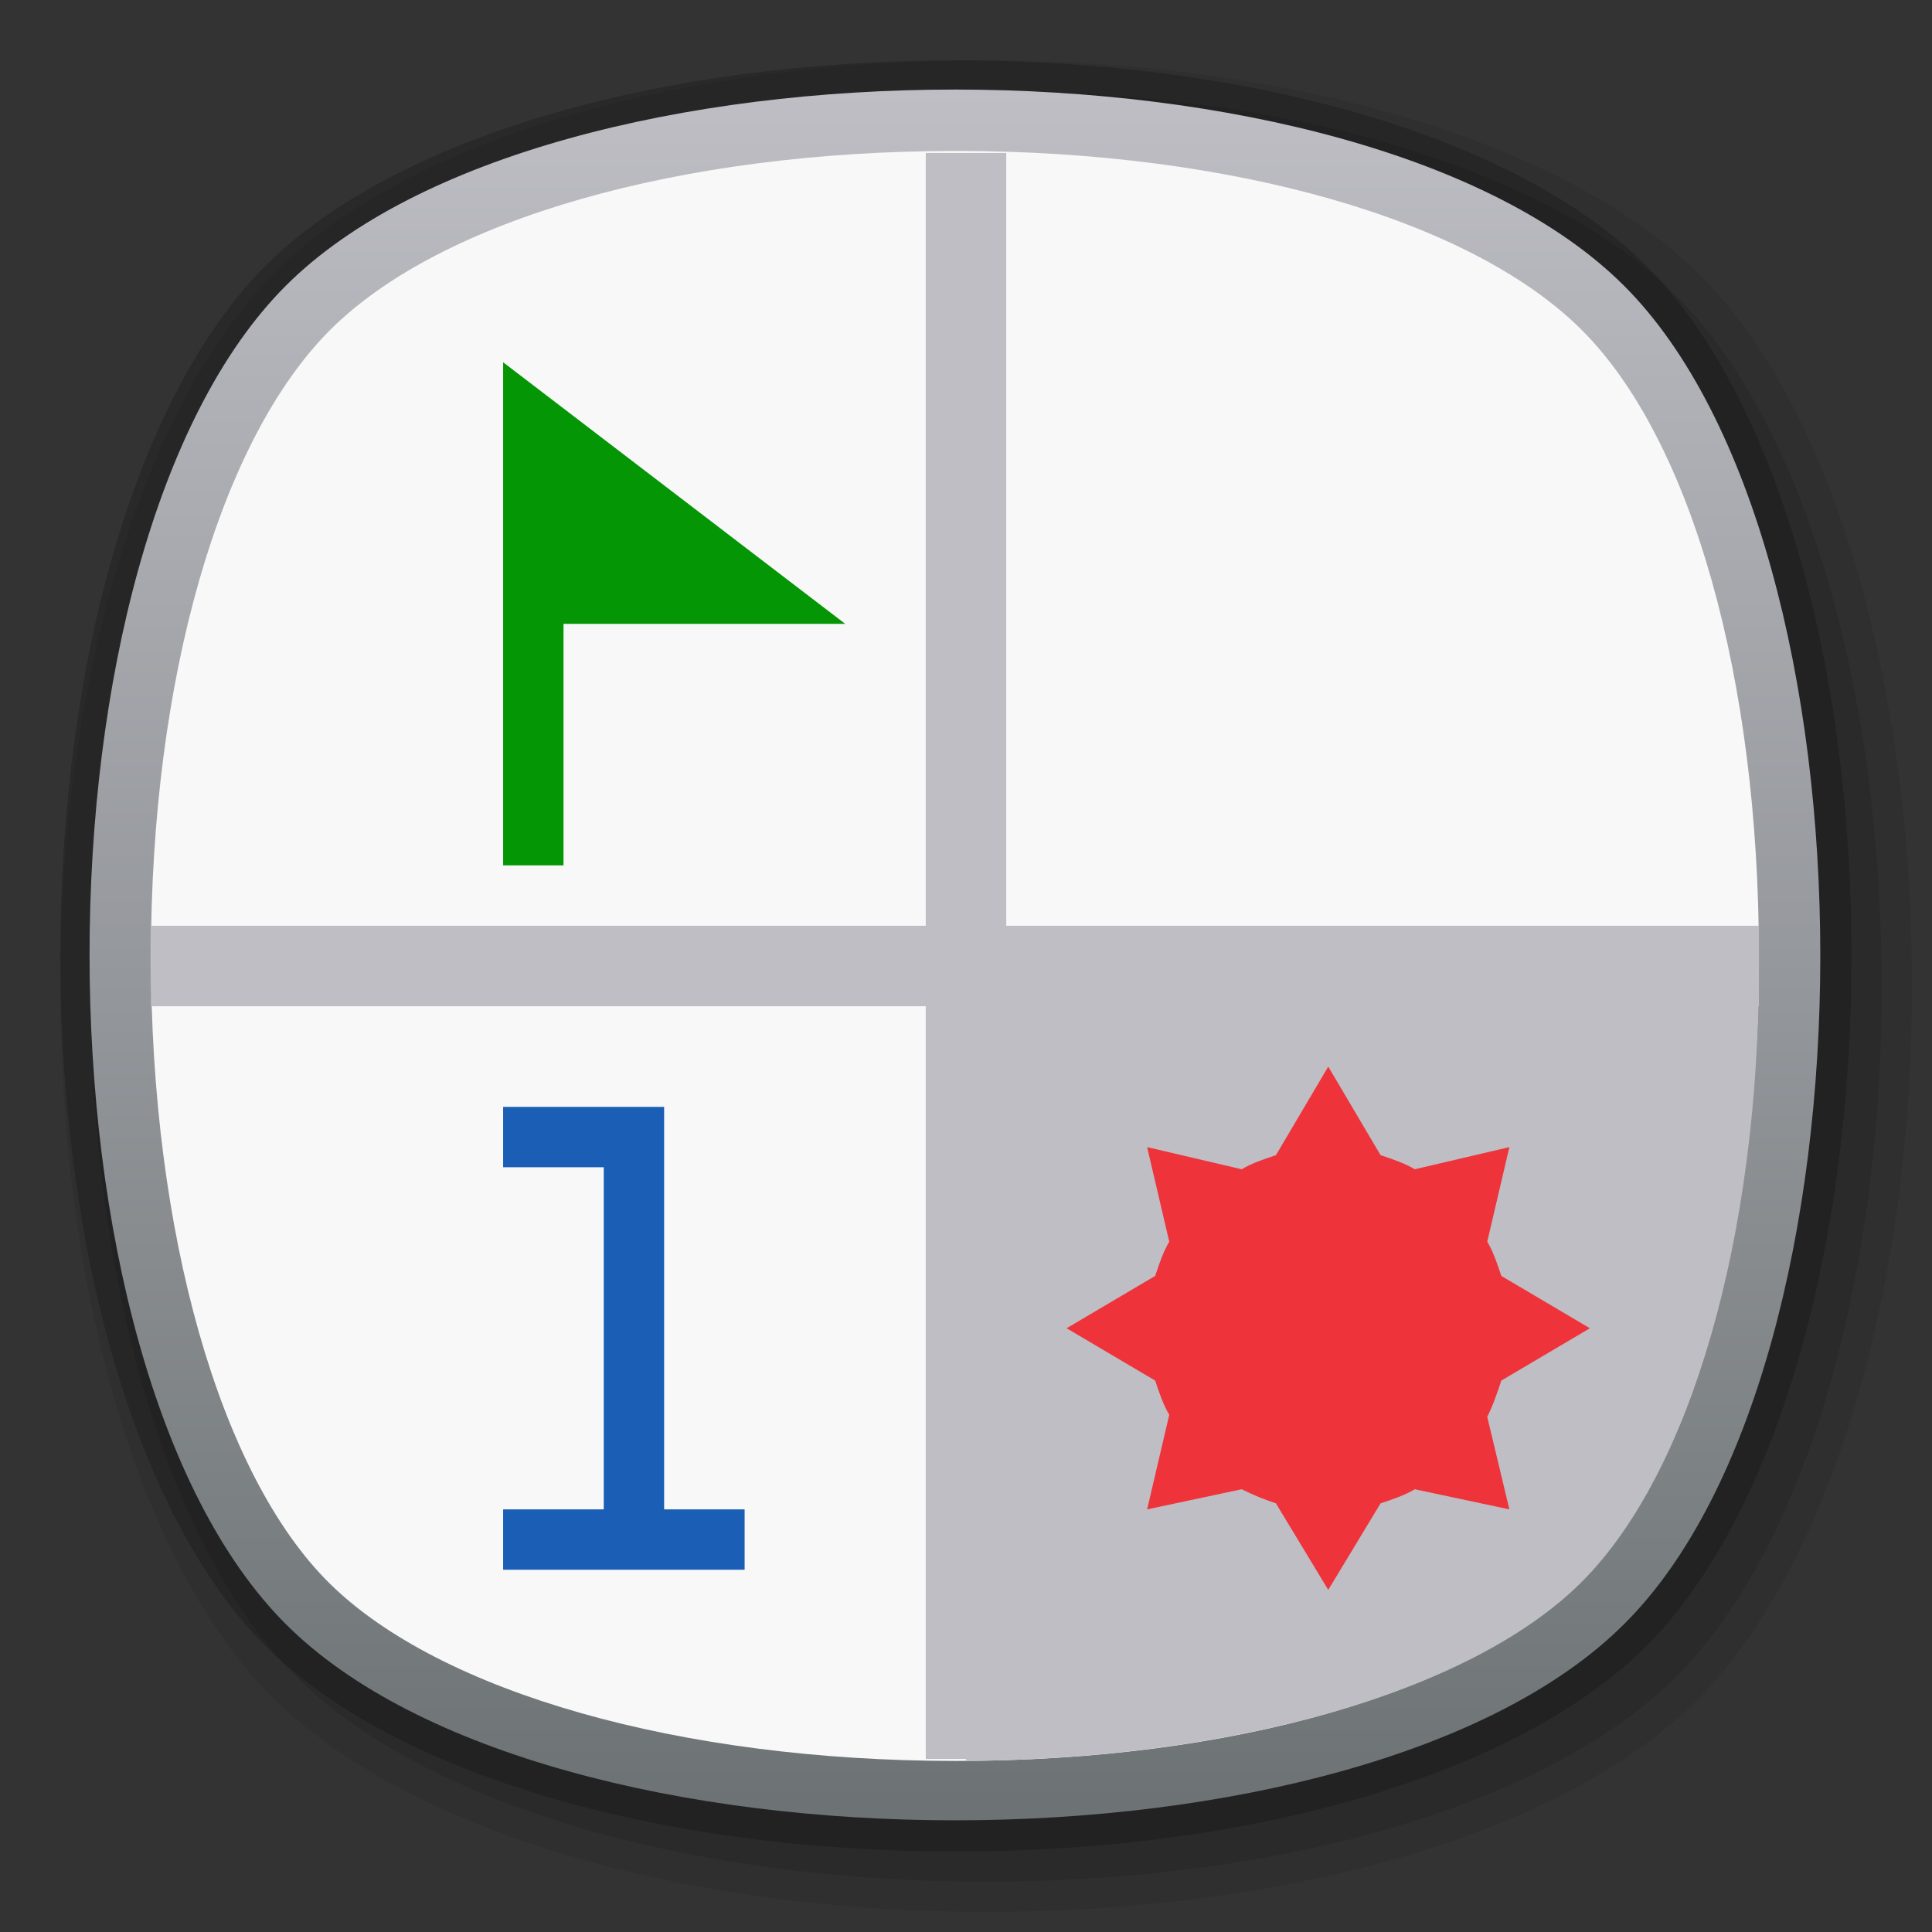<?xml version="1.0" encoding="utf-8"?>
<!-- Generator: Adobe Illustrator 24.0.0, SVG Export Plug-In . SVG Version: 6.00 Build 0)  -->
<svg version="1.1" id="图层_1" xmlns="http://www.w3.org/2000/svg" xmlns:xlink="http://www.w3.org/1999/xlink" x="0px" y="0px"
	 viewBox="0 0 96 96" style="enable-background:new 0 0 96 96;" xml:space="preserve">
<rect x="0" y="0" width="96" height="96" fill="#333333" stroke="none"/>
<style type="text/css">
	.st0{opacity:0.2;}
	.st1{opacity:8.000000e-02;}
	.st2{opacity:0.1;}
	.st3{fill:url(#SVGID_1_);}
	.st4{fill:#F8F8F8;}
	.st5{fill:#BEBEC4;}
	.st6{fill:#049604;}
	.st7{fill:#EE333A;}
	.st8{fill:#1B5EB5;}
</style>
<g id="图层_12">
	<g id="org.gnome.Mines">
		<g id="_96">
			<g id="_96-2">
				<g class="st0">
					<path d="M47.5,92c-14.9,0-28-3.9-34.3-10.2S3,62.4,3,47.5s3.9-28,10.2-34.3S32.6,3,47.5,3s28,3.9,34.3,10.2S92,32.6,92,47.5
						s-3.9,28-10.2,34.3S62.4,92,47.5,92z"/>
				</g>
				<g class="st1">
					<path d="M49,95c-15.3,0-28.8-4.1-35.4-10.6S3,64.3,3,49s4.1-28.8,10.6-35.4S33.7,3,49,3s28.8,4.1,35.4,10.6S95,33.7,95,49
						s-4.1,28.8-10.6,35.4S64.3,95,49,95z"/>
				</g>
				<g class="st2">
					<path d="M49,93.5c-14.9,0-28-3.9-34.3-10.2S4.5,63.9,4.5,49s3.9-28,10.2-34.3S34.1,4.5,49,4.5s28,3.9,34.3,10.2
						S93.5,34.1,93.5,49s-3.9,28-10.2,34.3S63.9,93.5,49,93.5z"/>
				</g>
				<g id="_128-2">
					
						<linearGradient id="SVGID_1_" gradientUnits="userSpaceOnUse" x1="47.491" y1="149.48" x2="47.491" y2="235.451" gradientTransform="matrix(1 0 0 -1 0 239.97)">
						<stop  offset="1.000000e-02" style="stop-color:#6D7375"/>
						<stop  offset="1" style="stop-color:#BEBEC4"/>
					</linearGradient>
					<path class="st3" d="M80.7,80.7c-13,13-53.5,13-66.5,0s-13-53.5,0-66.5s53.5-13,66.5,0S93.7,67.8,80.7,80.7z"/>
				</g>
				<g>
					<path class="st4" d="M47.5,87.5c-13.7,0-25.6-3.4-31.1-8.8S7.5,61.2,7.5,47.5s3.4-25.6,8.9-31.1s17.4-8.9,31.1-8.9
						s25.6,3.4,31.1,8.9s8.8,17.4,8.8,31.1s-3.4,25.6-8.9,31.1S61.2,87.5,47.5,87.5z"/>
					<path class="st5" d="M48,87.5c13.5-0.1,25.2-3.5,30.6-8.9c5.4-5.4,8.8-17.1,8.8-30.6H48V87.5z"/>
					<path class="st5" d="M46,87.4c0.5,0,1,0,1.5,0c0.8,0,1.7,0,2.5,0V7.6c-0.8,0-1.7,0-2.5,0c-0.5,0-1,0-1.5,0V87.4z"/>
					<path class="st5" d="M7.5,47.5c0,0.8,0,1.7,0,2.5h79.9c0-0.8,0-1.7,0-2.5c0-0.5,0-1,0-1.5H7.5C7.5,46.5,7.5,47,7.5,47.5z"/>
				</g>
			</g>
			<g id="_96-3">
				<polygon class="st6" points="25,18 25,43 28,43 28,31 42,31 				"/>
				<path class="st7" d="M74.6,68.6L79,66l-4.4-2.6l0,0c-0.2-0.6-0.4-1.2-0.7-1.7l0,0L75,57l-4.7,1.1l0,0c-0.5-0.3-1.1-0.5-1.7-0.7
					l0,0L66,53l-2.6,4.4l0,0c-0.6,0.2-1.2,0.4-1.7,0.7l0,0L57,57l1.1,4.7l0,0c-0.3,0.5-0.5,1.1-0.7,1.7l0,0L53,66l4.4,2.6l0,0
					c0.2,0.6,0.4,1.2,0.7,1.7l0,0L57,75l4.7-1l0,0c0.6,0.3,1.1,0.5,1.7,0.7l0,0L66,79l2.6-4.3l0,0c0.6-0.2,1.2-0.4,1.7-0.7l0,0
					l4.7,1l-1.1-4.6l0,0C74.2,69.8,74.4,69.2,74.6,68.6z"/>
				<polygon class="st8" points="33,75 33,55 25,55 25,58 30,58 30,75 25,75 25,78 37,78 37,75 				"/>
			</g>
		</g>
	</g>
</g>
</svg>
